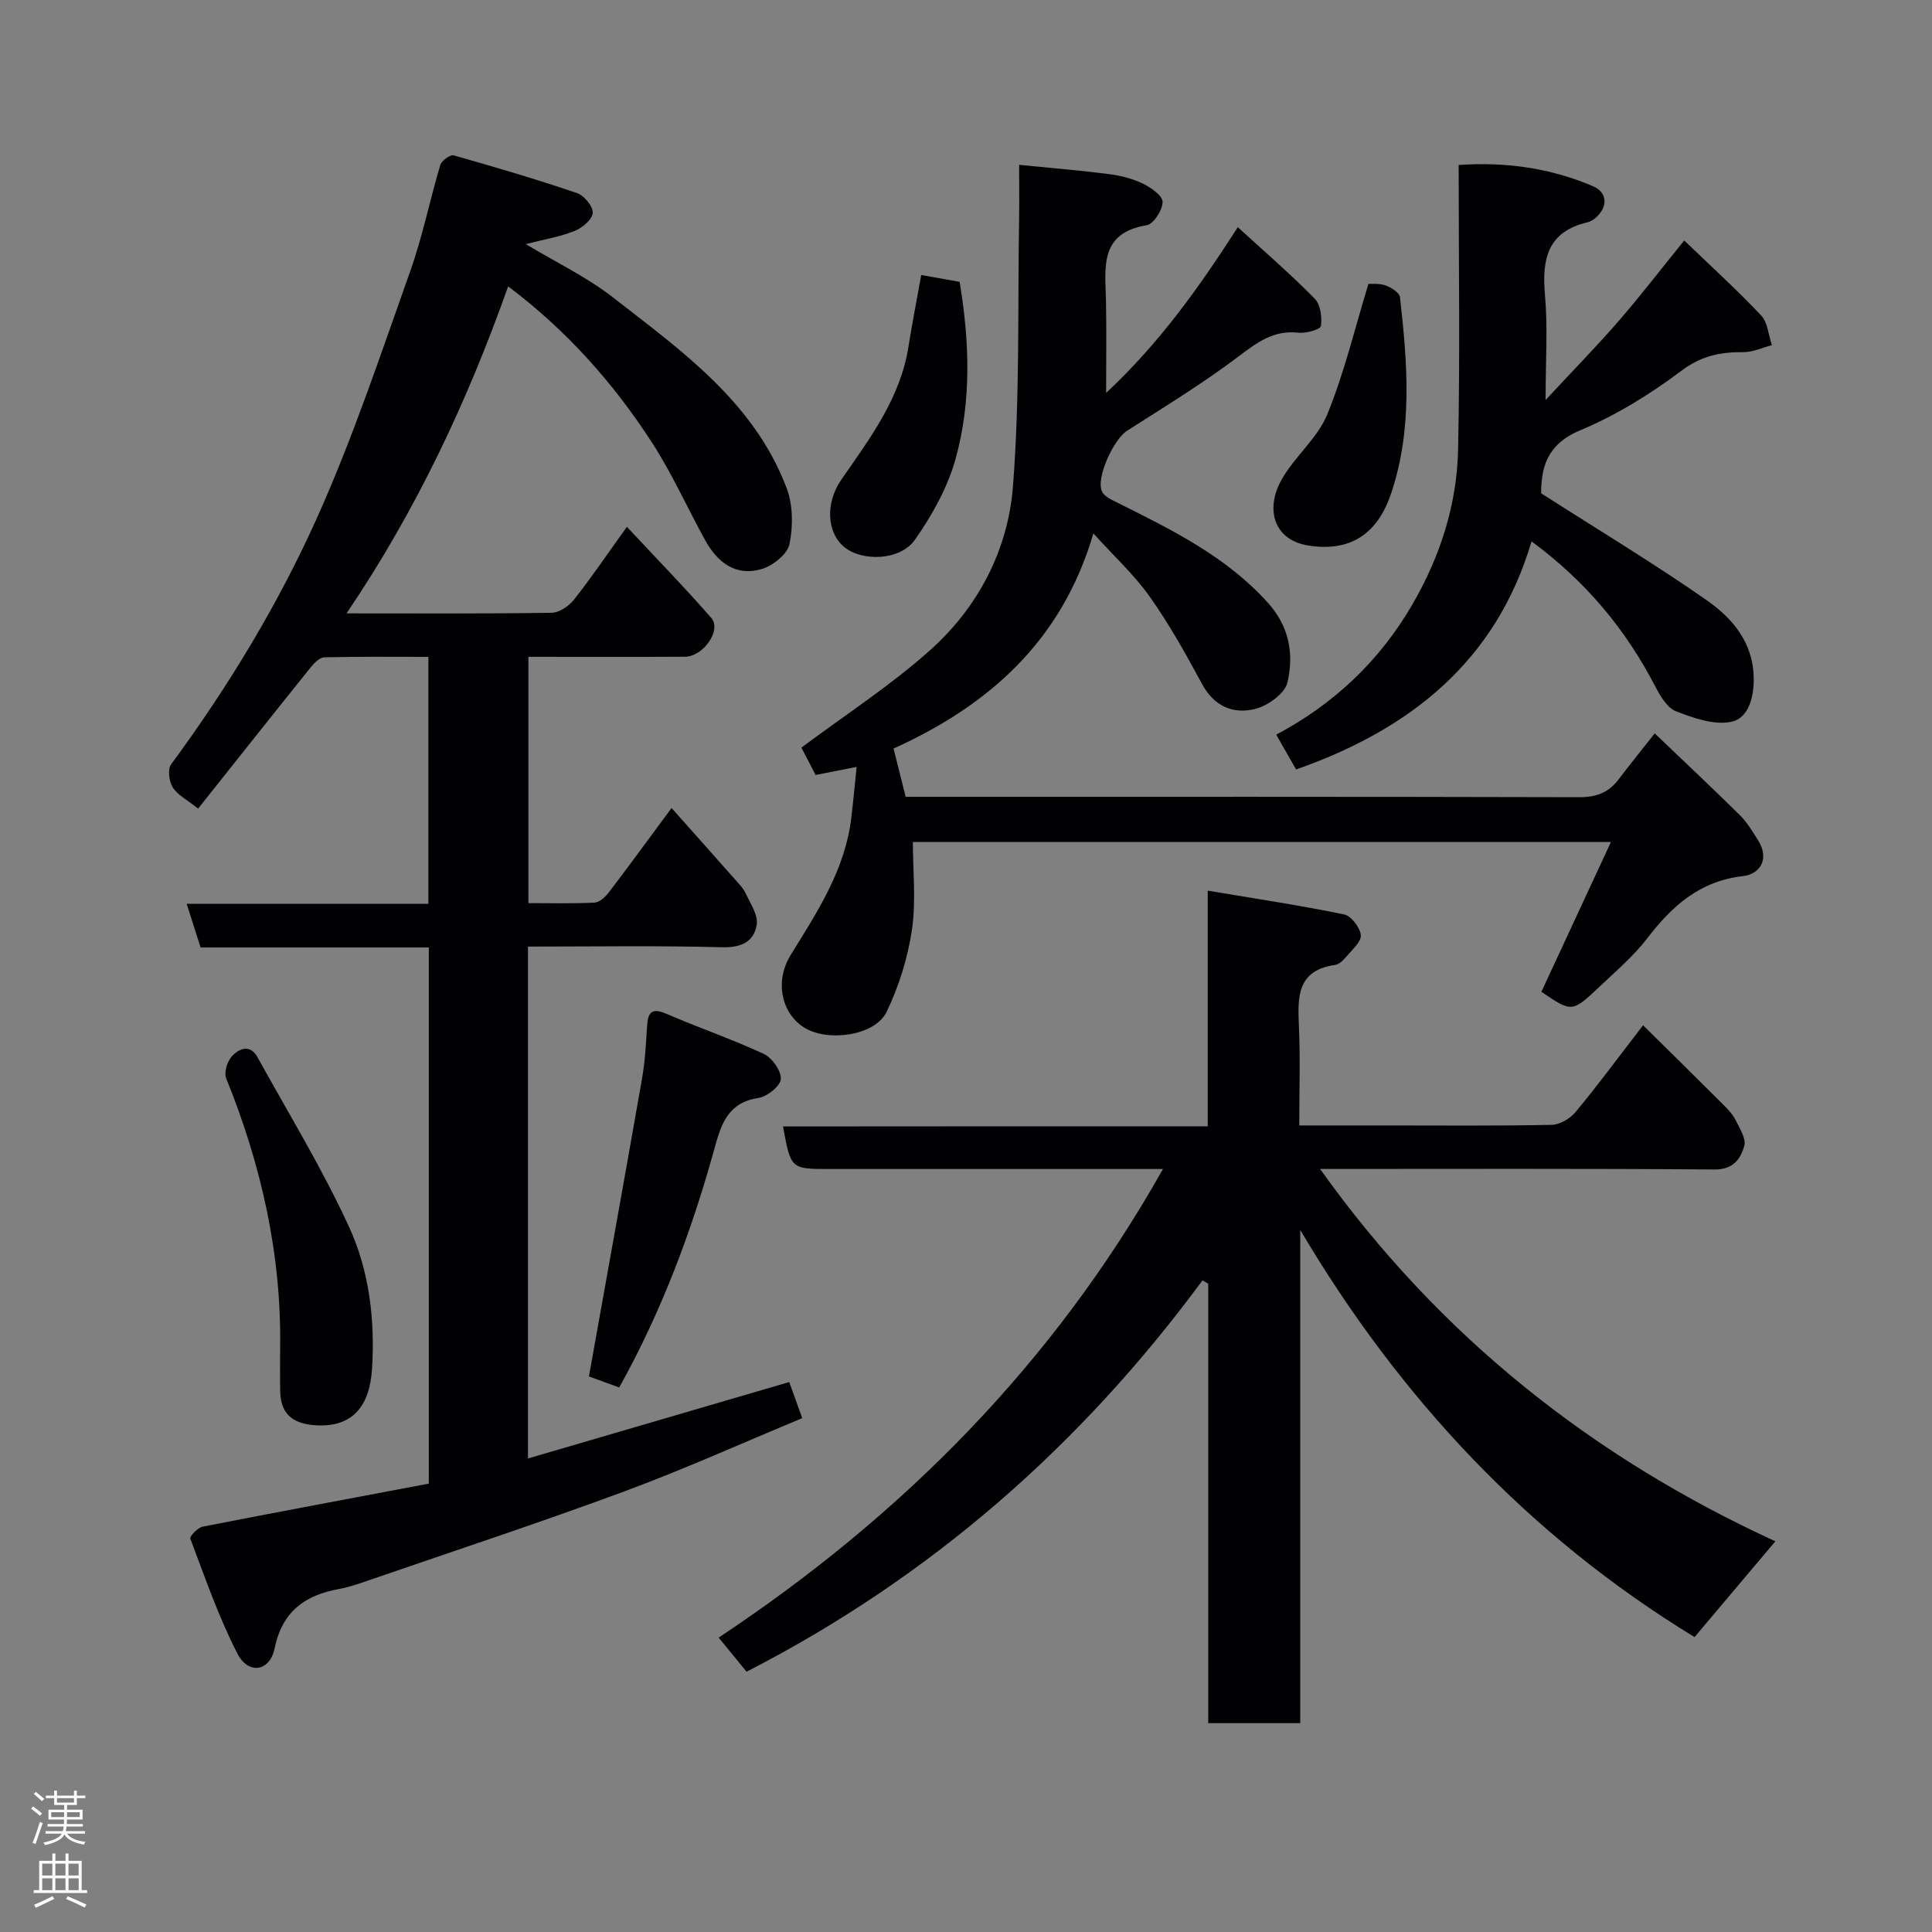 <svg enable-background="new 0 0 400 400" viewBox="0 0 400 400" xmlns="http://www.w3.org/2000/svg"><rect x="0" y="0" width="400" height="400" fill="#808080" stroke="none"/><g fill="#010103"><path d="m88.78 307.17c0-37.42 0-74.03 0-111.01-15.82 0-31.42 0-47.25 0-.95-2.99-1.82-5.71-2.88-9.03h50.04c0-17.21 0-33.93 0-51.13-7.29 0-14.41-.08-21.53.09-.97.02-2.1 1.17-2.82 2.06-7.71 9.59-15.34 19.23-23.32 29.26-2.18-1.74-4.19-2.74-5.24-4.37-.79-1.22-1.11-3.78-.35-4.8 11.87-16.11 22.22-33.2 30.36-51.38 7.36-16.44 13.07-33.64 19.12-50.64 2.56-7.18 4.06-14.74 6.25-22.06.27-.9 2.06-2.2 2.77-1.99 8.57 2.42 17.12 4.94 25.55 7.81 1.47.5 3.33 2.78 3.24 4.12-.1 1.36-2.18 3.09-3.76 3.72-2.99 1.2-6.25 1.73-10.1 2.72 6.27 3.78 12.61 6.8 18.03 11.02 14.23 11.08 29.24 21.69 35.98 39.51 1.32 3.49 1.35 7.89.58 11.59-.43 2.08-3.42 4.45-5.73 5.15-5.36 1.61-9.18-1.36-11.71-5.94-3.71-6.72-6.85-13.8-11.01-20.22-7.92-12.22-17.49-23.09-29.79-32.36-8.38 23.65-18.96 46.27-33.46 67.7 14.85 0 28.66.09 42.47-.12 1.59-.03 3.6-1.42 4.66-2.77 3.63-4.61 6.93-9.48 10.91-15.03 6.13 6.57 11.98 12.56 17.47 18.86 2.19 2.52-1.63 8.02-5.47 8.04-10.66.06-21.32.02-32.39.02v50.99c4.47 0 9.07.12 13.66-.1 1.02-.05 2.22-1.11 2.92-2.03 4.25-5.57 8.38-11.24 13.06-17.56 4.47 5.02 8.71 9.77 12.92 14.54.86.98 1.86 1.94 2.4 3.09.99 2.12 2.63 4.53 2.31 6.54-.56 3.49-3.16 4.77-7.16 4.66-13.29-.36-26.6-.14-40.2-.14v105.98c17.94-5.25 35.79-10.47 54.09-15.82.81 2.23 1.7 4.71 2.7 7.47-12.41 5.15-24.44 10.58-36.79 15.15-17.39 6.44-35.02 12.24-52.56 18.29-2.15.74-4.32 1.52-6.54 1.93-7.1 1.29-11.78 4.66-13.36 12.32-.99 4.8-5.44 5.48-7.71 1.04-3.9-7.6-6.7-15.77-9.74-23.79-.18-.46 1.53-2.26 2.55-2.47 15.63-3.06 31.28-5.97 46.83-8.91z"/><path d="m250.05 233.19c0-16.46 0-32.07 0-48.79 9.76 1.64 19.04 3.03 28.23 4.92 1.47.3 3.31 2.71 3.46 4.29.13 1.37-1.8 3.02-2.97 4.42-.62.74-1.49 1.63-2.35 1.75-7.99 1.12-7.75 6.75-7.49 12.79.29 6.62.07 13.26.07 20.44h17.73c11.5 0 23 .11 34.49-.12 1.71-.03 3.85-1.29 4.99-2.66 4.59-5.53 8.86-11.33 13.97-17.96 5.66 5.59 11.24 11.07 16.77 16.6.92.92 1.85 1.93 2.41 3.08.83 1.69 2.19 3.79 1.77 5.28-.75 2.7-2.25 4.93-6.16 4.9-26.99-.21-53.99-.11-81.66-.11 24.67 34.64 56.45 59.73 94.26 77.09-5.55 6.57-10.94 12.97-16.73 19.83-34.12-20.81-60.92-49.27-81.64-84.29v102.11c-6.58 0-12.51 0-19.05 0 0-30.28 0-60.63 0-90.98-.4-.23-.8-.46-1.19-.69-25.17 34.15-56.19 61.41-94.39 81.02-1.7-2.08-3.53-4.31-5.78-7.06 37.98-25.21 69.31-56.7 91.99-97.02-23.4 0-46.22 0-69.04 0-8.02 0-8.02 0-9.62-8.81 29.13-.03 58.17-.03 87.93-.03z"/><path d="m211 34.13c6.61.66 12.64 1.15 18.64 1.92 2.37.3 4.81.92 6.95 1.95 1.68.82 4.1 2.49 4.11 3.79.01 1.68-1.87 4.61-3.28 4.84-9.88 1.61-8.58 8.79-8.44 15.6.12 5.97.03 11.95.03 19.12 11.02-10.3 19.1-21.63 27.27-34.31 5.54 5.07 10.93 9.72 15.9 14.77 1.21 1.23 1.57 3.86 1.3 5.7-.1.7-3.1 1.55-4.68 1.37-5.08-.56-8.47 1.97-12.31 4.87-7.39 5.59-15.35 10.45-23.17 15.45-2.73 1.74-6.5 9.8-5.15 12.58.53 1.09 2.14 1.78 3.39 2.4 11.17 5.58 22.32 11.04 30.94 20.61 4.5 5 5.39 10.67 4.06 16.48-.52 2.28-4 4.81-6.59 5.48-4.58 1.19-8.58-.46-11.11-5.15-3.33-6.17-6.76-12.34-10.81-18.05-3.21-4.54-7.4-8.38-11.68-13.11-6.52 22.3-21.69 35.63-41.37 44.54.9 3.57 1.67 6.65 2.51 9.99h5.03c44.82 0 89.63-.04 134.45.08 3.5.01 6.04-.94 8.1-3.66 2.37-3.12 4.84-6.17 7.5-9.55 5.96 5.7 11.88 11.25 17.65 16.95 1.49 1.47 2.59 3.35 3.73 5.14 2.49 3.93.42 7.06-3.12 7.46-8.99 1.04-14.68 6.2-19.84 12.92-2.82 3.67-6.44 6.74-9.82 9.95-5.72 5.41-5.76 5.36-12.06 1.08 4.7-10.13 9.42-20.28 14.4-31.02-48.47 0-96.15 0-144.53 0 0 6.01.68 12.21-.19 18.17-.86 5.81-2.69 11.69-5.24 16.99-2.36 4.91-11.93 6.28-16.88 3.38-4.65-2.72-6.54-9.4-2.96-15.19 5.48-8.86 11.24-17.6 12.52-28.32.39-3.24.68-6.49 1.11-10.57-3.15.62-5.56 1.1-8.5 1.67-1.11-2.14-2.37-4.56-2.94-5.66 9.11-6.81 18.48-12.87 26.7-20.22 9.91-8.87 16.08-20.74 17.1-33.83 1.45-18.5.96-37.15 1.28-55.74.05-3.58 0-7.21 0-10.87z"/><path d="m317.09 112.09c-7.35 24.86-25.17 38.94-48.75 47.22-1.18-2.07-2.58-4.52-4.11-7.21 11.88-6.3 21.39-15.23 28.19-26.96 5.74-9.89 9.21-20.61 9.46-31.98.42-19.46.12-38.94.12-59 9.79-.69 19.07.65 27.85 4.41 2.81 1.2 3.23 4.11.54 6.5-.48.42-1.08.81-1.69.95-8.37 1.94-9.5 7.73-8.82 15.19.59 6.59.12 13.28.12 21.6 5.65-6.08 10.54-11.06 15.1-16.32 4.6-5.3 8.88-10.88 13.6-16.7 5.42 5.22 10.87 10.16 15.91 15.5 1.38 1.46 1.52 4.08 2.24 6.17-1.97.51-3.94 1.46-5.91 1.45-4.72-.04-8.67.74-12.79 3.83-6.47 4.86-13.56 9.25-21.01 12.36-7.06 2.95-8.03 7.95-8.07 13.03 11.85 7.59 23.28 14.47 34.2 22.08 5.37 3.74 9.71 8.73 9.82 16.19.06 4.08-1.14 8.26-4.55 9.02-3.54.8-7.88-.74-11.52-2.15-1.86-.72-3.3-3.2-4.34-5.2-6.09-11.7-14.24-21.62-25.59-29.98z"/><path d="m128.2 287.26c-2.41-.88-4.67-1.7-6.27-2.28 3.72-20.81 7.43-41.28 11.01-61.76.62-3.55.8-7.18 1.03-10.78.18-2.83.94-3.86 3.98-2.55 6.67 2.89 13.59 5.24 20.18 8.31 1.72.8 3.64 3.51 3.53 5.21-.1 1.46-2.84 3.64-4.65 3.91-6.22.95-7.67 5.29-9.06 10.37-4.73 17.14-10.92 33.72-19.75 49.57z"/><path d="m58 279.16c.29-19.43-3.9-37.95-11.17-55.9-.49-1.22.22-3.53 1.19-4.58 1.44-1.58 3.75-2.57 5.27.17 6.46 11.69 13.46 23.13 19.01 35.23 4.16 9.09 5.37 19.21 4.72 29.37-.46 7.23-3.69 12.43-12.33 11.58-4.36-.43-6.58-2.56-6.67-6.89-.07-2.98-.02-5.98-.02-8.98z"/><path d="m190.73 56.94c2.51.45 5.17.92 7.95 1.41 2.05 12.33 2.49 24.67-.84 36.66-1.65 5.93-4.85 11.67-8.42 16.75-3.08 4.37-11.01 4.54-14.7 1.44-3.56-3-3.85-9.09-.54-13.88 5.92-8.57 12.26-16.89 13.92-27.62.76-4.8 1.7-9.57 2.63-14.76z"/><path d="m283.32 58.77c.66.04 2.23-.15 3.56.33 1.17.42 2.87 1.49 2.97 2.43 1.54 13.59 2.65 27.19-1.8 40.54-2.82 8.47-8.47 12.27-17.21 10.87-7.22-1.16-8.86-7.62-5.54-13.57 2.68-4.8 7.45-8.58 9.49-13.56 3.59-8.78 5.79-18.11 8.53-27.04z"/></g><path d="m6.44 374.46.42-.45c.65.47 1.27.95 1.85 1.44l-.45.49c-.65-.56-1.25-1.06-1.82-1.48m.93 7.33-.63-.26c.55-1.36 1.05-2.8 1.52-4.33.19.1.38.19.59.27-.46 1.29-.95 2.73-1.48 4.32m-.38-10.38.44-.42c.43.34 1.01.82 1.74 1.44l-.49.49c-.53-.51-1.09-1.01-1.69-1.51m2.5.35h1.72v-1.04h.59v1.04h3.52v-1.04h.59v1.04h1.75v.53h-1.75v1.42h-2.03v.97h3.22v2.03h-3.24c0 .35-.01.66-.03.93h3.32v.53h-3.37c-.03.27-.08.58-.15.94h3.96v.53h-3.71c.67.92 1.93 1.48 3.79 1.68-.13.24-.23.44-.29.59-2.13-.38-3.48-1.08-4.04-2.12-.43.97-1.77 1.72-4.03 2.23-.09-.19-.2-.37-.33-.55 2.1-.42 3.37-1.03 3.81-1.83h-3.36v-.53h3.58c.08-.29.13-.61.16-.94h-3.33v-.53h3.39c.02-.27.04-.58.04-.93h-3.23v-2.03h3.25v-.97h-2.07v-1.42h-1.73zm1.12 3.44v1h2.65c.01-.3.02-.44.01-.4v-.25-.35zm1.19-2h3.52v-.91h-3.52zm4.71 2h-2.63v.59c0 .16-.01.28-.01.4h2.64z" fill="#fcfafa"/><path d="m13.56 383.74h.63v1.52h2.72v6.07h1.13v.6h-11.06v-.6h1.13v-6.07h2.73v-1.52h.63v1.52h2.1v-1.52zm-2.69 8.83.38.56c-1.24.63-2.53 1.25-3.85 1.85-.1-.21-.21-.42-.34-.63 1.36-.55 2.63-1.15 3.81-1.78m-2.13-4.27h2.1v-2.45h-2.1zm0 3.04h2.1v-2.46h-2.1zm2.72-3.04h2.1v-2.45h-2.1zm0 3.04h2.1v-2.46h-2.1zm6.07 3.6c-1.41-.71-2.7-1.3-3.86-1.78l.35-.56c1.45.62 2.75 1.19 3.88 1.72zm-1.25-9.09h-2.1v2.45h2.1zm-2.09 5.49h2.1v-2.46h-2.1z" fill="#fcfafa"/></svg>